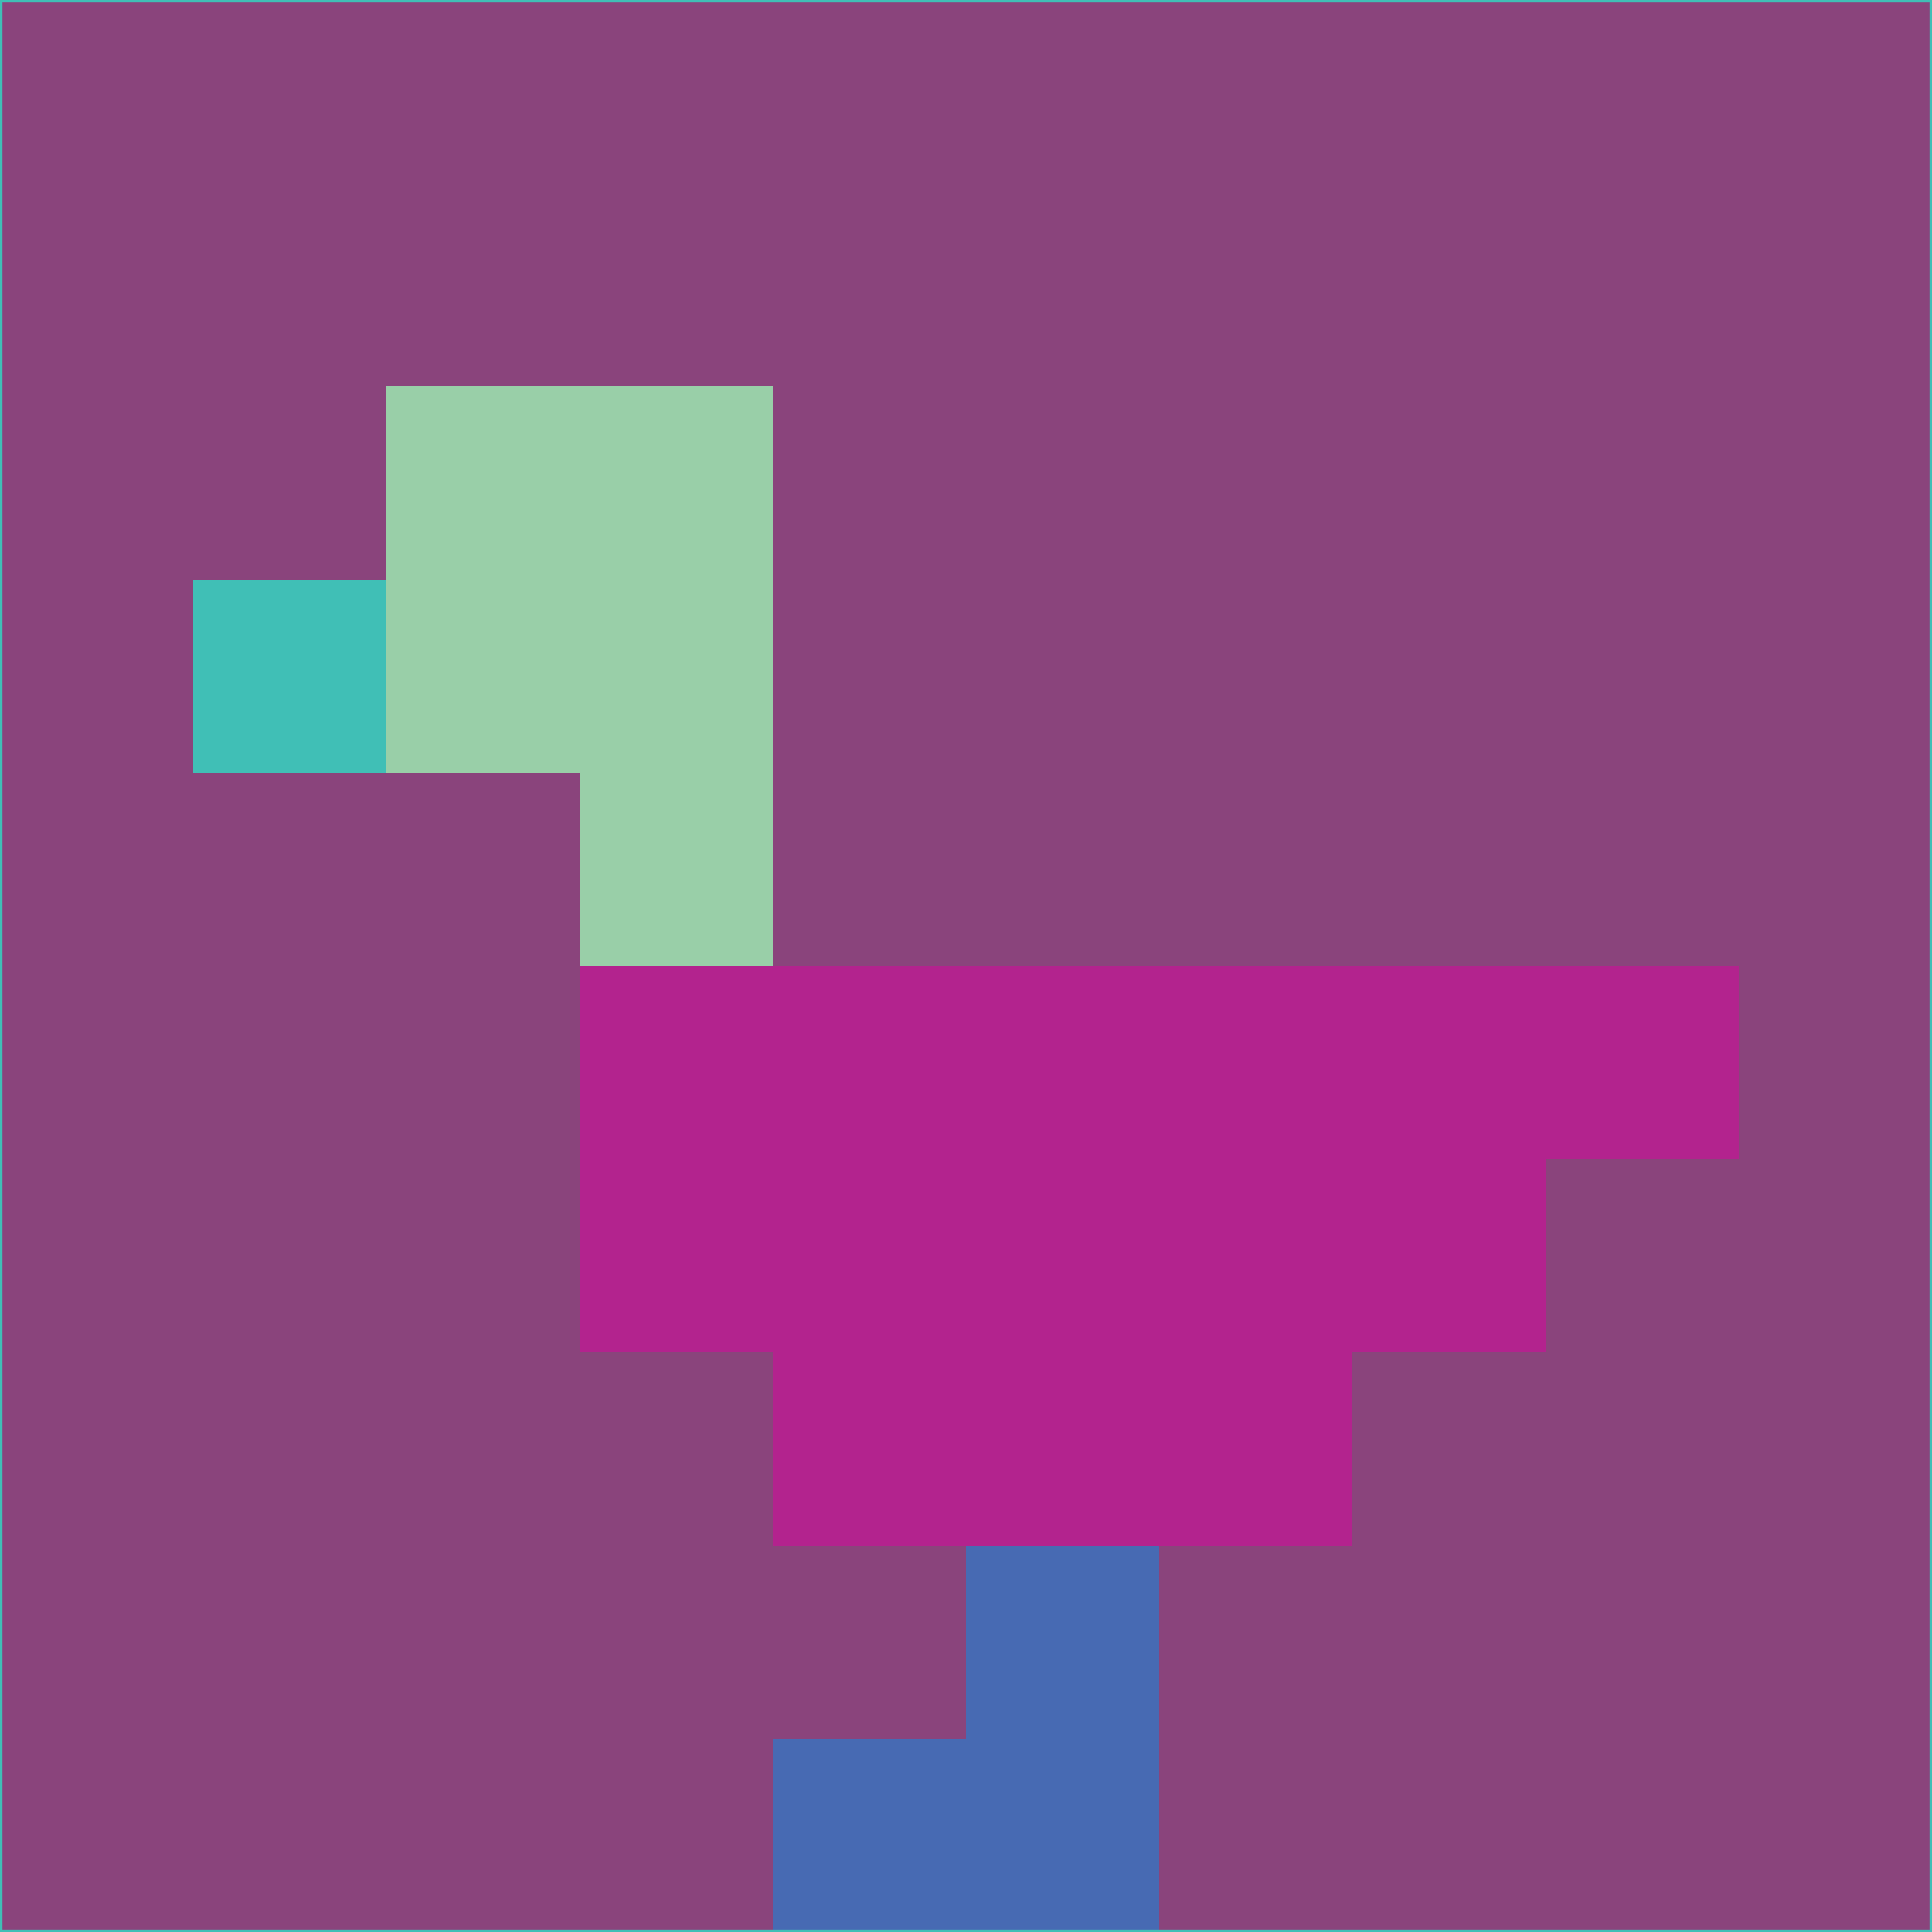 <svg xmlns="http://www.w3.org/2000/svg" version="1.1" width="785" height="785">
  <title>'goose-pfp-694263' by Dmitri Cherniak (Cyberpunk Edition)</title>
  <desc>
    seed=663653
    backgroundColor=#8a447c
    padding=20
    innerPadding=0
    timeout=500
    dimension=1
    border=false
    Save=function(){return n.handleSave()}
    frame=12

    Rendered at 2024-09-15T22:37:00.354Z
    Generated in 1ms
    Modified for Cyberpunk theme with new color scheme
  </desc>
  <defs/>
  <rect width="100%" height="100%" fill="#8a447c"/>
  <g>
    <g id="0-0">
      <rect x="0" y="0" height="785" width="785" fill="#8a447c"/>
      <g>
        <!-- Neon blue -->
        <rect id="0-0-2-2-2-2" x="157" y="157" width="157" height="157" fill="#99cfa8"/>
        <rect id="0-0-3-2-1-4" x="235.5" y="157" width="78.5" height="314" fill="#99cfa8"/>
        <!-- Electric purple -->
        <rect id="0-0-4-5-5-1" x="314" y="392.5" width="392.5" height="78.5" fill="#b3238e"/>
        <rect id="0-0-3-5-5-2" x="235.5" y="392.5" width="392.5" height="157" fill="#b3238e"/>
        <rect id="0-0-4-5-3-3" x="314" y="392.5" width="235.5" height="235.5" fill="#b3238e"/>
        <!-- Neon pink -->
        <rect id="0-0-1-3-1-1" x="78.5" y="235.5" width="78.5" height="78.5" fill="#40bfb6"/>
        <!-- Cyber yellow -->
        <rect id="0-0-5-8-1-2" x="392.5" y="628" width="78.5" height="157" fill="#476ab3"/>
        <rect id="0-0-4-9-2-1" x="314" y="706.5" width="157" height="78.5" fill="#476ab3"/>
      </g>
      <rect x="0" y="0" stroke="#40bfb6" stroke-width="2" height="785" width="785" fill="none"/>
    </g>
  </g>
  <script xmlns=""/>
</svg>